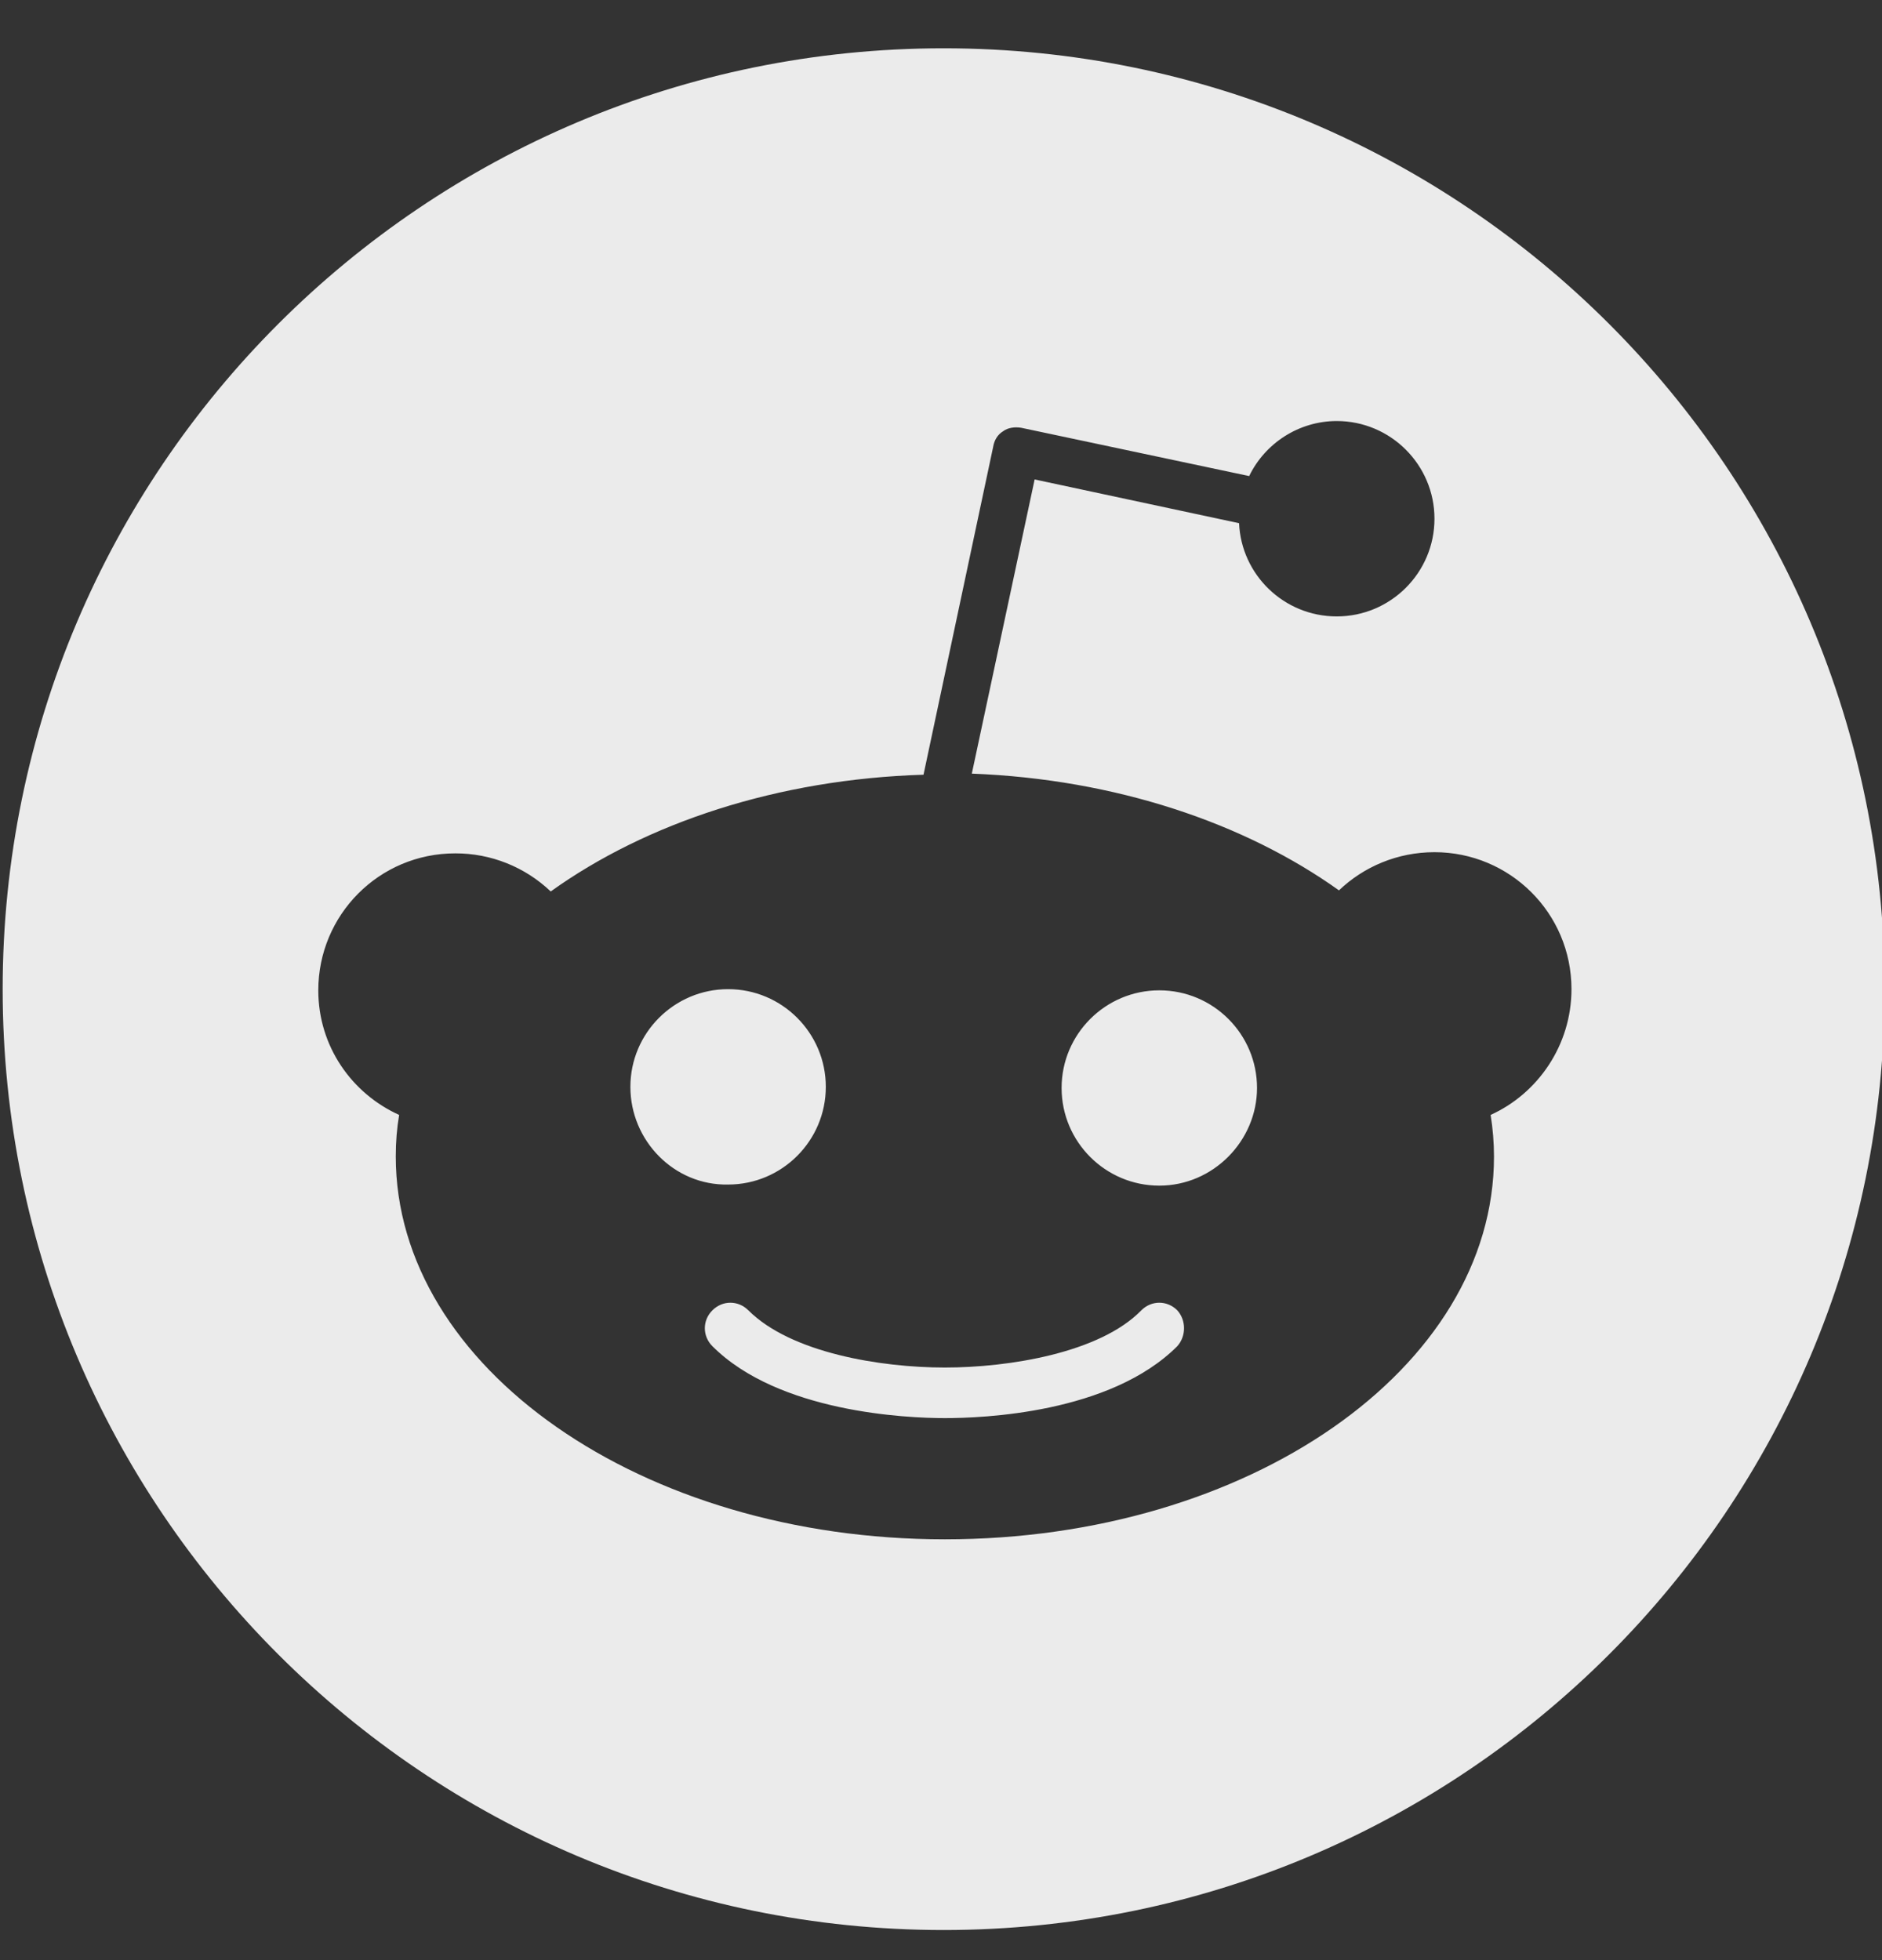<svg width="24" height="25" viewBox="0 0 24 25" fill="none" xmlns="http://www.w3.org/2000/svg">
<rect x="0" y="0" width="24" height="25" fill="#333333" stroke="none"/>
<g clip-path="url(#clip0_555_520)">
<path opacity="0.9" fill-rule="evenodd" clip-rule="evenodd" d="M24.034 12.616C24.034 19.244 18.662 24.616 12.034 24.616C5.407 24.616 0.034 19.244 0.034 12.616C0.034 5.989 5.407 0.616 12.034 0.616C18.662 0.616 24.034 5.989 24.034 12.616ZM18.293 10.869C19.252 10.869 20.04 11.643 20.04 12.616C20.04 13.332 19.61 13.948 19.009 14.22C19.037 14.392 19.052 14.578 19.052 14.75C19.052 17.456 15.915 19.633 12.049 19.633C8.183 19.633 5.047 17.442 5.047 14.75C5.047 14.564 5.061 14.392 5.09 14.22C4.488 13.948 4.059 13.347 4.059 12.631C4.059 11.671 4.832 10.884 5.806 10.884C6.259 10.883 6.695 11.057 7.023 11.37C8.24 10.497 9.915 9.938 11.777 9.881L12.665 5.7C12.679 5.614 12.722 5.542 12.794 5.499C12.851 5.456 12.937 5.442 13.023 5.456L15.93 6.072C16.13 5.657 16.56 5.37 17.047 5.37C17.734 5.37 18.293 5.929 18.293 6.616C18.293 7.304 17.734 7.862 17.047 7.862C16.374 7.862 15.83 7.332 15.801 6.673L13.194 6.115L12.393 9.867C14.226 9.938 15.873 10.497 17.075 11.356C17.39 11.055 17.82 10.869 18.293 10.869ZM9.285 12.616C8.598 12.616 8.039 13.175 8.039 13.862C8.039 14.549 8.598 15.122 9.285 15.108C9.973 15.108 10.531 14.549 10.531 13.862C10.531 13.175 9.973 12.616 9.285 12.616ZM12.049 18.087C12.522 18.087 14.154 18.029 15.013 17.17C15.128 17.041 15.128 16.84 15.013 16.712C14.884 16.583 14.684 16.583 14.555 16.712C14.025 17.256 12.865 17.442 12.049 17.442C11.233 17.442 10.087 17.256 9.543 16.712C9.414 16.583 9.214 16.583 9.085 16.712C8.956 16.84 8.956 17.041 9.085 17.17C9.93 18.015 11.562 18.087 12.049 18.087ZM13.538 13.876C13.538 14.564 14.097 15.122 14.784 15.122C15.472 15.122 16.03 14.549 16.03 13.876C16.03 13.189 15.472 12.631 14.784 12.631C14.097 12.631 13.538 13.189 13.538 13.876Z" fill="white"/>
</g>
<defs>
<clipPath id="clip0_555_520">
<rect width="24" height="25" fill="white"/>
</clipPath>
</defs>
</svg>
